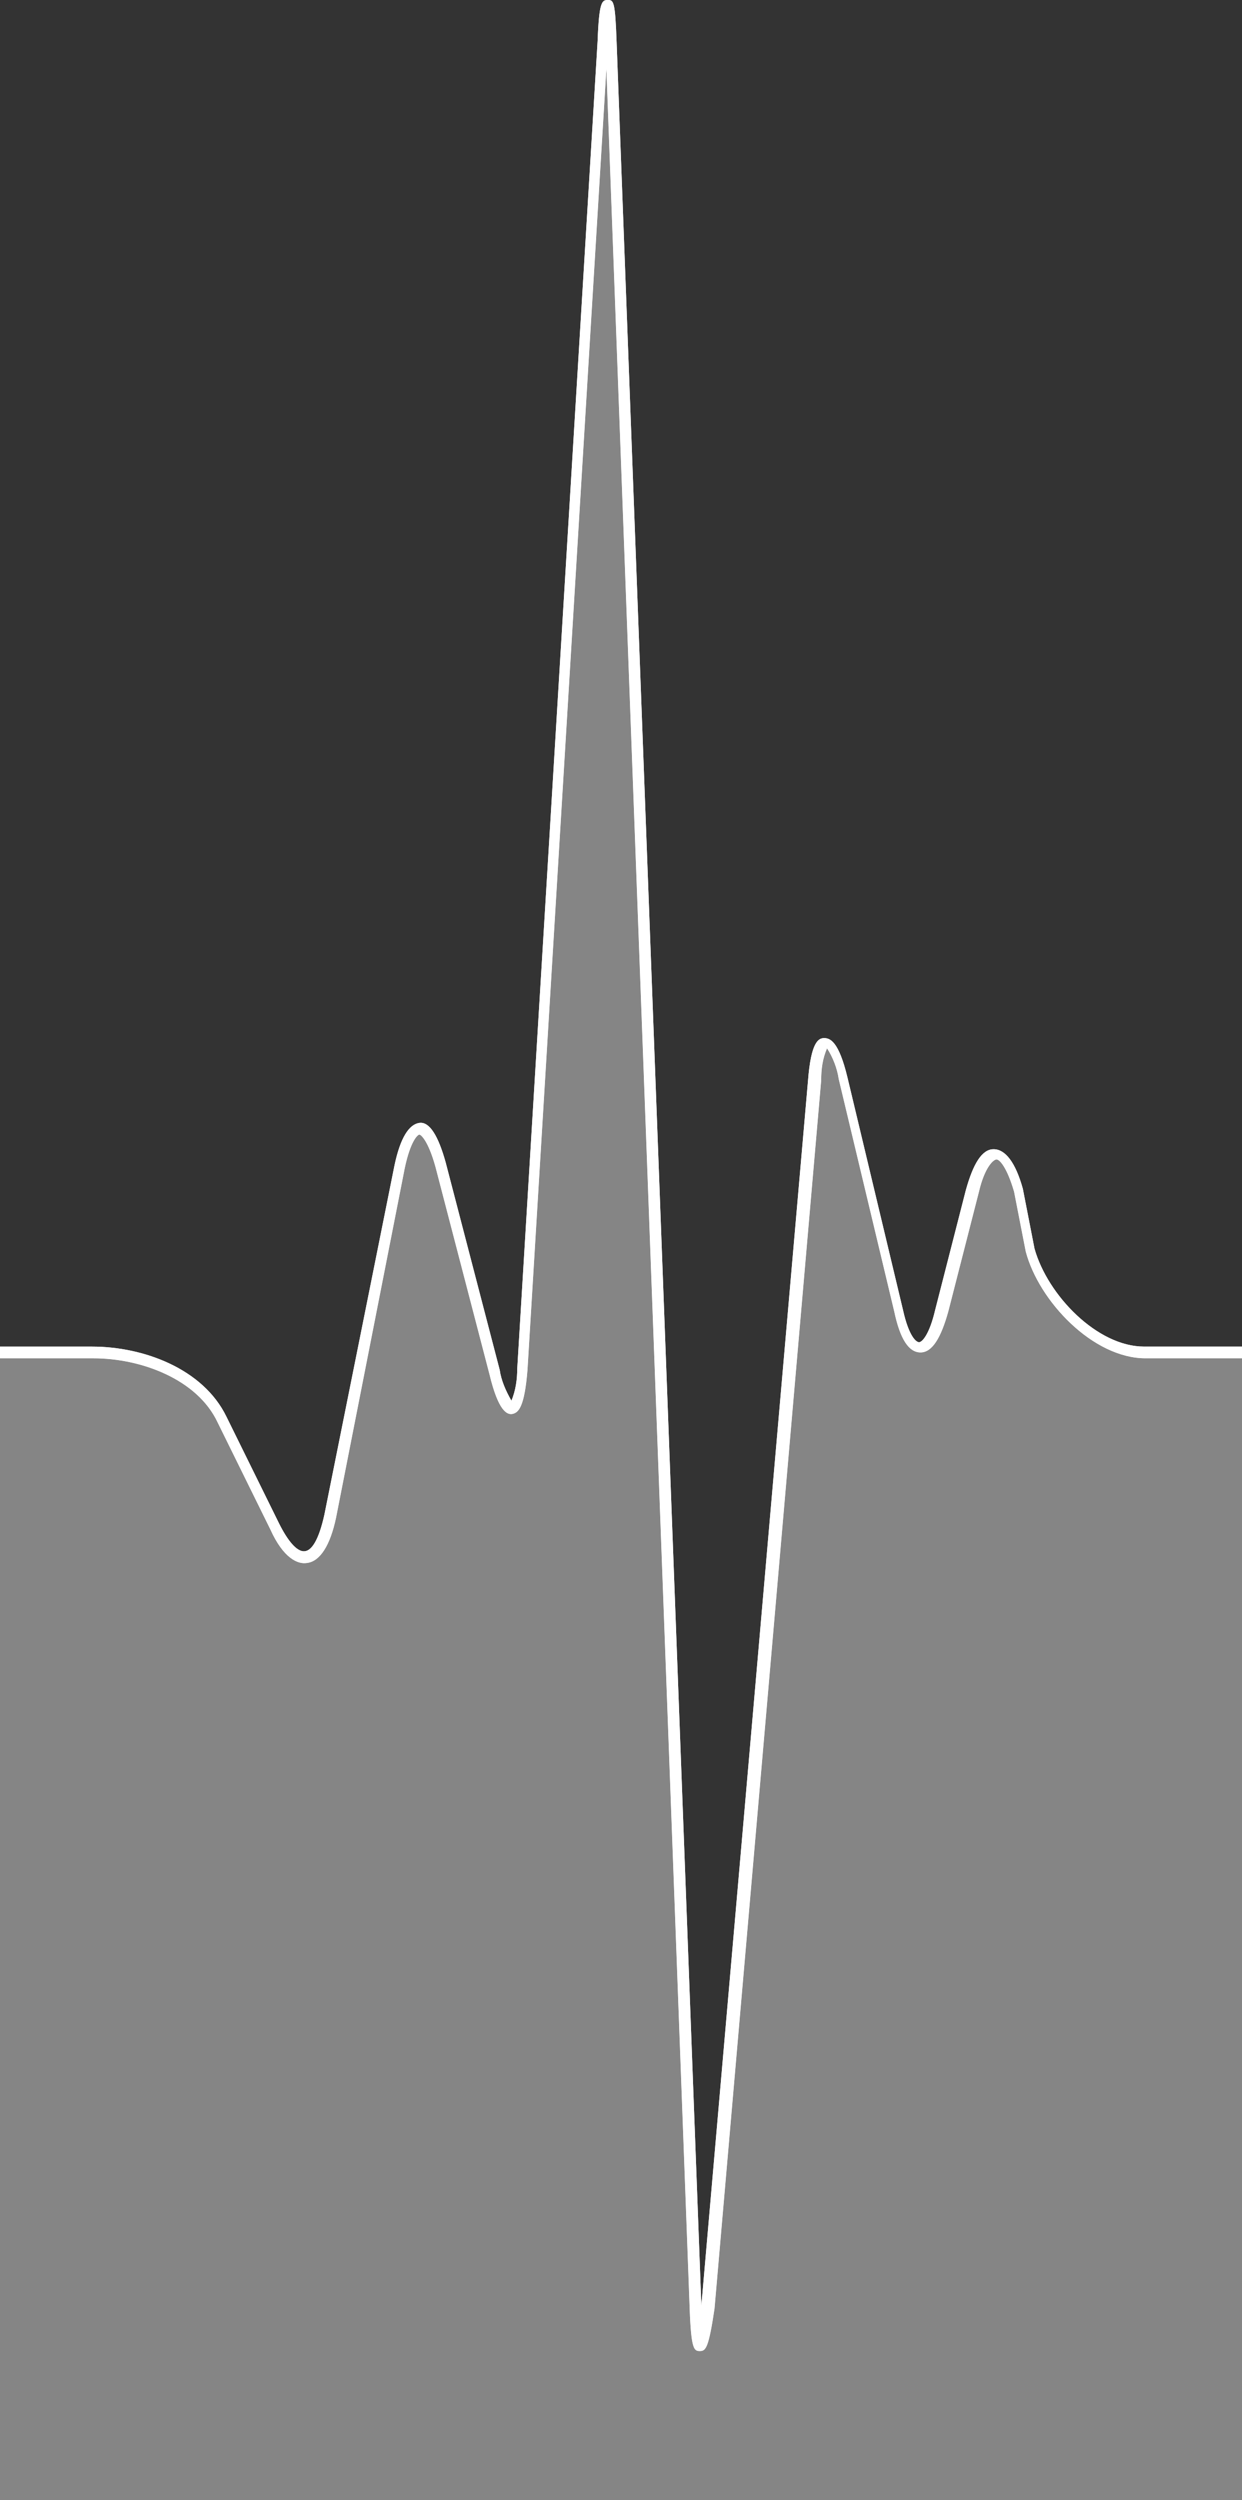 <?xml version="1.0" encoding="utf-8"?>
<!-- Generator: Adobe Illustrator 19.2.0, SVG Export Plug-In . SVG Version: 6.00 Build 0)  -->
<svg version="1.1" xmlns="http://www.w3.org/2000/svg" xmlns:xlink="http://www.w3.org/1999/xlink" x="0px" y="0px"
	 viewBox="0 0 85 171" style="enable-background:new 0 0 85 171;" xml:space="preserve">
<rect x="0" y="0" width="85" height="171" fill="#333333" stroke="none"/>
<style type="text/css">
	.st0{display:none;}
	.st1{display:inline;}
	.st2{opacity:0.4;fill:#FFFFFF;enable-background:new    ;}
	.st3{fill:#FFFFFF;}
	.st4{display:inline;fill:#FFFFFF;}
</style>
<g id="Layer_2" class="st0">
	<rect class="st1" width="85" height="171"/>
</g>
<g id="Layer_1">
	<g>
		<path class="st2" d="M70.2,85.6l-0.8-4.1c-0.5-1.7-1-2.2-1.2-2.2s-0.8,0.5-1.2,2.2l-2.1,8.2c-0.5,1.8-1.1,2.8-1.9,2.8
			s-1.4-0.9-1.8-2.8l-3.8-15.9c-0.1-0.7-0.4-1.5-0.8-2.1c-0.3,0.7-0.4,1.4-0.4,2.2l-7.3,84c-0.4,2.7-0.6,2.9-1,2.9s-0.6-0.1-0.7-2.9
			L41.5,4.7l-5.4,89c-0.2,2.5-0.6,2.9-1,3s-1-0.2-1.6-2.7l-3.7-14.2c-0.5-1.8-1-2.2-1.1-2.2s-0.6,0.4-1,2.3L23,103.8
			c-0.4,1.9-1.1,3-2,3.1c-0.6,0.1-1.6-0.3-2.5-2.3l-3.6-7.3c-1.4-3-5.3-4.4-8.5-4.4H0L0,171h85l0-78.1h-6.6
			C74.8,92.9,71.1,89,70.2,85.6z"/>
		<path class="st3" d="M70.8,85.4L70,81.3c-0.5-1.8-1.2-2.7-2-2.7s-1.4,1-1.9,2.8L64,89.6c-0.4,1.7-0.9,2.2-1.1,2.2
			c-0.2,0-0.7-0.4-1.1-2.2L58,73.7c-0.6-2.5-1.2-2.7-1.6-2.7c-0.4,0-0.9,0.3-1.1,2.9L48,157.7L42.2,2.9C42.1,0.1,42,0,41.6,0
			S41,0.1,40.9,2.8l-5.5,90.8c0,0.7-0.1,1.5-0.4,2.2c-0.4-0.7-0.7-1.4-0.8-2.1l-3.7-14.2c-0.5-1.8-1.1-2.8-1.8-2.7
			c-0.7,0.1-1.3,1-1.7,2.9l-4.8,23.9c-0.4,1.8-0.9,2.5-1.4,2.5s-1.1-0.7-1.7-1.9l-3.6-7.3c-1.6-3.3-5.7-4.8-9.2-4.8H0v0.8h6.4
			c3.2,0,7.1,1.4,8.5,4.4l3.6,7.3c0.9,2,1.9,2.4,2.5,2.3c0.9-0.1,1.6-1.2,2-3.1l4.7-23.9c0.4-1.9,0.9-2.3,1-2.3s0.6,0.4,1.1,2.2
			L33.5,94c0.6,2.5,1.2,2.8,1.6,2.7c0.4-0.1,0.8-0.5,1-3l5.4-89l5.7,153.2c0.1,2.8,0.3,2.9,0.7,2.9s0.6-0.2,1-2.9l7.3-84
			c0-0.8,0.1-1.5,0.4-2.2c0.4,0.6,0.7,1.4,0.8,2.1l3.8,15.9c0.4,1.9,1,2.8,1.8,2.8s1.4-1,1.9-2.8l2.1-8.2c0.4-1.7,1-2.2,1.2-2.2
			s0.7,0.5,1.2,2.2l0.8,4.1c0.9,3.4,4.6,7.3,8.2,7.3H85v-0.8h-6.7C75.1,92.1,71.7,88.6,70.8,85.4z"/>
		<path class="st3" d="M70.8,85.4L70,81.3c-0.5-1.8-1.2-2.7-2-2.7s-1.4,1-1.9,2.8L64,89.6c-0.4,1.7-0.9,2.2-1.1,2.2
			c-0.2,0-0.7-0.4-1.1-2.2L58,73.7c-0.6-2.5-1.2-2.7-1.6-2.7c-0.4,0-0.9,0.3-1.1,2.9L48,157.7L42.2,2.9C42.1,0.1,42,0,41.6,0
			S41,0.1,40.9,2.8l-5.5,90.8c0,0.7-0.1,1.5-0.4,2.2c-0.4-0.7-0.7-1.4-0.8-2.1l-3.7-14.2c-0.5-1.8-1.1-2.8-1.8-2.7
			c-0.7,0.1-1.3,1-1.7,2.9l-4.8,23.9c-0.4,1.8-0.9,2.5-1.4,2.5s-1.1-0.7-1.7-1.9l-3.6-7.3c-1.6-3.3-5.7-4.8-9.2-4.8H0v0.8h6.4
			c3.2,0,7.1,1.4,8.5,4.4l3.6,7.3c0.9,2,1.9,2.4,2.5,2.3c0.9-0.1,1.6-1.2,2-3.1l4.7-23.9c0.4-1.9,0.9-2.3,1-2.3s0.6,0.4,1.1,2.2
			L33.5,94c0.6,2.5,1.2,2.8,1.6,2.7c0.4-0.1,0.8-0.5,1-3l5.4-89l5.7,153.2c0.1,2.8,0.3,2.9,0.7,2.9s0.6-0.2,1-2.9l7.3-84
			c0-0.8,0.1-1.5,0.4-2.2c0.4,0.6,0.7,1.4,0.8,2.1l3.8,15.9c0.4,1.9,1,2.8,1.8,2.8s1.4-1,1.9-2.8l2.1-8.2c0.4-1.7,1-2.2,1.2-2.2
			s0.7,0.5,1.2,2.2l0.8,4.1c0.9,3.4,4.6,7.3,8.2,7.3H85v-0.8h-6.7C75.1,92.1,71.7,88.6,70.8,85.4z"/>
	</g>
</g>
<g id="Layer_3" class="st0">
	<path class="st4" d="M48,119.3L48,119.3c-0.4,0-0.7-0.2-0.9-2.9l-5.5-67.8c0-0.6-0.1-1-0.1-1.3c0,0.3-0.1,0.7-0.2,1.3l-5,41.1
		c-0.2,1.9-0.6,2.9-1.3,3s-1.4-0.8-2-2.6l-3.8-11.5c-0.6-1.6-1.1-2-1.3-2s-0.6,0.5-0.9,2.3l-3.8,25.9c-0.3,1.9-0.9,3-1.7,3.1
		s-1.5-0.8-2.1-2.4l-3.1-8c-1.1-3.2-4.8-4.6-8-4.6L0,93v-0.7l8.5-0.2c3.4,0,7.4,1.6,8.7,5.1l3,8c0.6,1.6,1.1,2,1.3,2s0.7-0.6,1-2.5
		l3.9-25.9c0.3-1.9,0.8-2.9,1.6-3s1.4,0.8,2,2.6l3.9,11.4c0.6,1.8,1.1,2.1,1.2,2.1c0.1,0,0.5-0.4,0.7-2.3l5-41.1
		c0.2-2.7,0.5-2.9,0.9-2.9s0.7,0.2,0.8,2.9l5.4,67.8c0,0.6,0.1,1.2,0.2,1.8c0.1-0.6,0.2-1.1,0.3-1.7L55,76.8
		c0.3-1.9,0.7-2.9,1.5-2.9c0.7,0,1.3,0.8,1.9,2.7l3.8,13c0.5,1.7,1,2.2,1.2,2.2s0.7-0.5,1-2.2l1.2-5.6c0.2-0.9,0.6-2.7,1.8-2.9
		c1.9-0.2,2.4,2.3,2.8,4.2c0.1,0.5,0.2,0.9,0.3,1.4c0.9,2.5,2.7,5.4,5.5,5.4l9.1,0v0.8l-9.1,0c-2.6,0-4.7-2-6.2-5.9
		c-0.2-0.5-0.3-1-0.4-1.5c-0.4-1.9-0.8-3.7-1.9-3.6c-0.7,0.1-1.1,1.7-1.2,2.3l-1.1,5.5c-0.4,1.9-1,2.8-1.8,2.8c-0.8,0-1.4-0.9-2-2.7
		l-3.8-13c-0.5-1.8-1-2.2-1.1-2.1s-0.5,0.4-0.8,2.3l-6.5,39.6C48.8,119,48.4,119.3,48,119.3z"/>
</g>
</svg>
